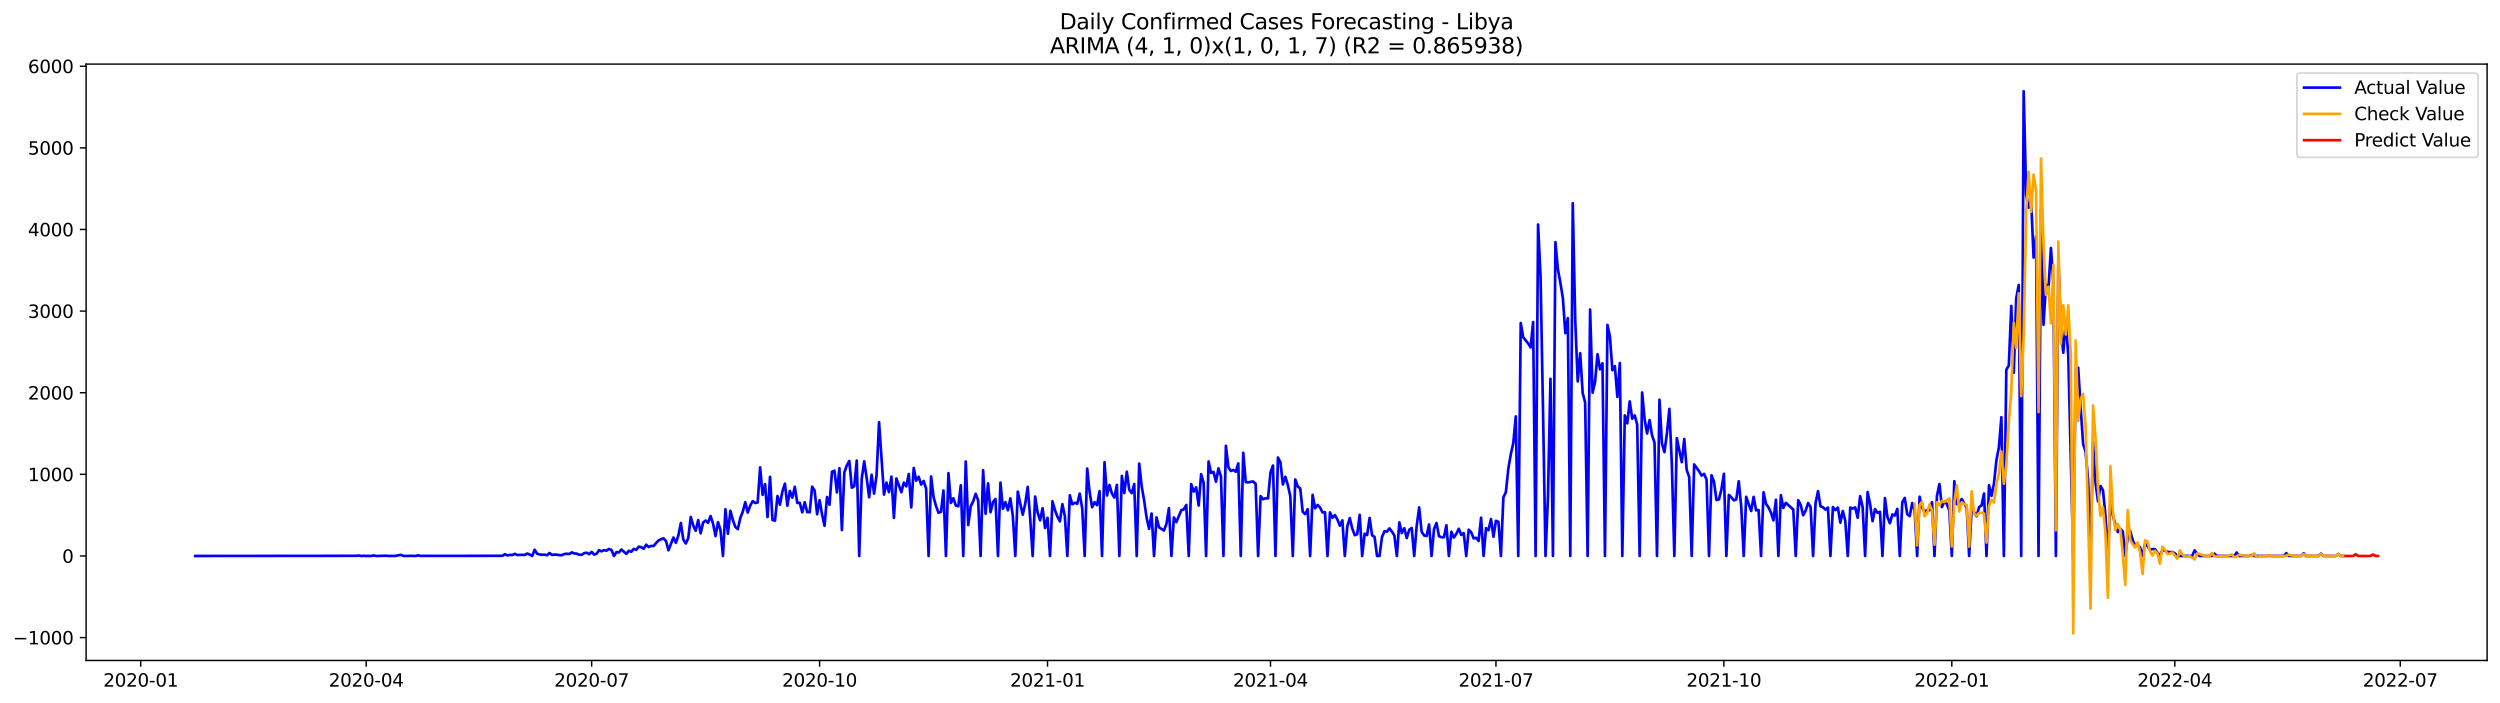 <?xml version="1.0" encoding="utf-8" standalone="no"?>
<!DOCTYPE svg PUBLIC "-//W3C//DTD SVG 1.1//EN"
  "http://www.w3.org/Graphics/SVG/1.1/DTD/svg11.dtd">
<svg xmlns:xlink="http://www.w3.org/1999/xlink" width="1394.43pt" height="392.274pt" viewBox="0 0 1394.43 392.274" xmlns="http://www.w3.org/2000/svg" version="1.1">
 <defs>
  <style type="text/css">*{stroke-linejoin: round; stroke-linecap: butt}</style>
 </defs>
 <g id="figure_1">
  <g id="patch_1">
   <path d="M 0 392.274 
L 1394.43 392.274 
L 1394.43 0 
L 0 0 
z
" style="fill: #ffffff"/>
  </g>
  <g id="axes_1">
   <g id="patch_2">
    <path d="M 48.03 368.396 
L 1387.23 368.396 
L 1387.23 35.755 
L 48.03 35.755 
z
" style="fill: #ffffff"/>
   </g>
   <g id="matplotlib.axis_1">
    <g id="xtick_1">
     <g id="line2d_1">
      <defs>
       <path id="m613146b031" d="M 0 0 
L 0 3.5 
" style="stroke: #000000; stroke-width: 0.8"/>
      </defs>
      <g>
       <use xlink:href="#m613146b031" x="78.501" y="368.396" style="stroke: #000000; stroke-width: 0.8"/>
      </g>
     </g>
     <g id="text_1">
      <!-- 2020-01 -->
      <g transform="translate(57.609 382.994)scale(0.1 -0.1)">
       <defs>
        <path id="DejaVuSans-32" d="M 1228 531 
L 3431 531 
L 3431 0 
L 469 0 
L 469 531 
Q 828 903 1448 1529 
Q 2069 2156 2228 2338 
Q 2531 2678 2651 2914 
Q 2772 3150 2772 3378 
Q 2772 3750 2511 3984 
Q 2250 4219 1831 4219 
Q 1534 4219 1204 4116 
Q 875 4013 500 3803 
L 500 4441 
Q 881 4594 1212 4672 
Q 1544 4750 1819 4750 
Q 2544 4750 2975 4387 
Q 3406 4025 3406 3419 
Q 3406 3131 3298 2873 
Q 3191 2616 2906 2266 
Q 2828 2175 2409 1742 
Q 1991 1309 1228 531 
z
" transform="scale(0.016)"/>
        <path id="DejaVuSans-30" d="M 2034 4250 
Q 1547 4250 1301 3770 
Q 1056 3291 1056 2328 
Q 1056 1369 1301 889 
Q 1547 409 2034 409 
Q 2525 409 2770 889 
Q 3016 1369 3016 2328 
Q 3016 3291 2770 3770 
Q 2525 4250 2034 4250 
z
M 2034 4750 
Q 2819 4750 3233 4129 
Q 3647 3509 3647 2328 
Q 3647 1150 3233 529 
Q 2819 -91 2034 -91 
Q 1250 -91 836 529 
Q 422 1150 422 2328 
Q 422 3509 836 4129 
Q 1250 4750 2034 4750 
z
" transform="scale(0.016)"/>
        <path id="DejaVuSans-2d" d="M 313 2009 
L 1997 2009 
L 1997 1497 
L 313 1497 
L 313 2009 
z
" transform="scale(0.016)"/>
        <path id="DejaVuSans-31" d="M 794 531 
L 1825 531 
L 1825 4091 
L 703 3866 
L 703 4441 
L 1819 4666 
L 2450 4666 
L 2450 531 
L 3481 531 
L 3481 0 
L 794 0 
L 794 531 
z
" transform="scale(0.016)"/>
       </defs>
       <use xlink:href="#DejaVuSans-32"/>
       <use xlink:href="#DejaVuSans-30" x="63.623"/>
       <use xlink:href="#DejaVuSans-32" x="127.246"/>
       <use xlink:href="#DejaVuSans-30" x="190.869"/>
       <use xlink:href="#DejaVuSans-2d" x="254.492"/>
       <use xlink:href="#DejaVuSans-30" x="290.576"/>
       <use xlink:href="#DejaVuSans-31" x="354.199"/>
      </g>
     </g>
    </g>
    <g id="xtick_2">
     <g id="line2d_2">
      <g>
       <use xlink:href="#m613146b031" x="204.254" y="368.396" style="stroke: #000000; stroke-width: 0.8"/>
      </g>
     </g>
     <g id="text_2">
      <!-- 2020-04 -->
      <g transform="translate(183.362 382.994)scale(0.1 -0.1)">
       <defs>
        <path id="DejaVuSans-34" d="M 2419 4116 
L 825 1625 
L 2419 1625 
L 2419 4116 
z
M 2253 4666 
L 3047 4666 
L 3047 1625 
L 3713 1625 
L 3713 1100 
L 3047 1100 
L 3047 0 
L 2419 0 
L 2419 1100 
L 313 1100 
L 313 1709 
L 2253 4666 
z
" transform="scale(0.016)"/>
       </defs>
       <use xlink:href="#DejaVuSans-32"/>
       <use xlink:href="#DejaVuSans-30" x="63.623"/>
       <use xlink:href="#DejaVuSans-32" x="127.246"/>
       <use xlink:href="#DejaVuSans-30" x="190.869"/>
       <use xlink:href="#DejaVuSans-2d" x="254.492"/>
       <use xlink:href="#DejaVuSans-30" x="290.576"/>
       <use xlink:href="#DejaVuSans-34" x="354.199"/>
      </g>
     </g>
    </g>
    <g id="xtick_3">
     <g id="line2d_3">
      <g>
       <use xlink:href="#m613146b031" x="330.007" y="368.396" style="stroke: #000000; stroke-width: 0.8"/>
      </g>
     </g>
     <g id="text_3">
      <!-- 2020-07 -->
      <g transform="translate(309.115 382.994)scale(0.1 -0.1)">
       <defs>
        <path id="DejaVuSans-37" d="M 525 4666 
L 3525 4666 
L 3525 4397 
L 1831 0 
L 1172 0 
L 2766 4134 
L 525 4134 
L 525 4666 
z
" transform="scale(0.016)"/>
       </defs>
       <use xlink:href="#DejaVuSans-32"/>
       <use xlink:href="#DejaVuSans-30" x="63.623"/>
       <use xlink:href="#DejaVuSans-32" x="127.246"/>
       <use xlink:href="#DejaVuSans-30" x="190.869"/>
       <use xlink:href="#DejaVuSans-2d" x="254.492"/>
       <use xlink:href="#DejaVuSans-30" x="290.576"/>
       <use xlink:href="#DejaVuSans-37" x="354.199"/>
      </g>
     </g>
    </g>
    <g id="xtick_4">
     <g id="line2d_4">
      <g>
       <use xlink:href="#m613146b031" x="457.141" y="368.396" style="stroke: #000000; stroke-width: 0.8"/>
      </g>
     </g>
     <g id="text_4">
      <!-- 2020-10 -->
      <g transform="translate(436.25 382.994)scale(0.1 -0.1)">
       <use xlink:href="#DejaVuSans-32"/>
       <use xlink:href="#DejaVuSans-30" x="63.623"/>
       <use xlink:href="#DejaVuSans-32" x="127.246"/>
       <use xlink:href="#DejaVuSans-30" x="190.869"/>
       <use xlink:href="#DejaVuSans-2d" x="254.492"/>
       <use xlink:href="#DejaVuSans-31" x="290.576"/>
       <use xlink:href="#DejaVuSans-30" x="354.199"/>
      </g>
     </g>
    </g>
    <g id="xtick_5">
     <g id="line2d_5">
      <g>
       <use xlink:href="#m613146b031" x="584.276" y="368.396" style="stroke: #000000; stroke-width: 0.8"/>
      </g>
     </g>
     <g id="text_5">
      <!-- 2021-01 -->
      <g transform="translate(563.385 382.994)scale(0.1 -0.1)">
       <use xlink:href="#DejaVuSans-32"/>
       <use xlink:href="#DejaVuSans-30" x="63.623"/>
       <use xlink:href="#DejaVuSans-32" x="127.246"/>
       <use xlink:href="#DejaVuSans-31" x="190.869"/>
       <use xlink:href="#DejaVuSans-2d" x="254.492"/>
       <use xlink:href="#DejaVuSans-30" x="290.576"/>
       <use xlink:href="#DejaVuSans-31" x="354.199"/>
      </g>
     </g>
    </g>
    <g id="xtick_6">
     <g id="line2d_6">
      <g>
       <use xlink:href="#m613146b031" x="708.647" y="368.396" style="stroke: #000000; stroke-width: 0.8"/>
      </g>
     </g>
     <g id="text_6">
      <!-- 2021-04 -->
      <g transform="translate(687.756 382.994)scale(0.1 -0.1)">
       <use xlink:href="#DejaVuSans-32"/>
       <use xlink:href="#DejaVuSans-30" x="63.623"/>
       <use xlink:href="#DejaVuSans-32" x="127.246"/>
       <use xlink:href="#DejaVuSans-31" x="190.869"/>
       <use xlink:href="#DejaVuSans-2d" x="254.492"/>
       <use xlink:href="#DejaVuSans-30" x="290.576"/>
       <use xlink:href="#DejaVuSans-34" x="354.199"/>
      </g>
     </g>
    </g>
    <g id="xtick_7">
     <g id="line2d_7">
      <g>
       <use xlink:href="#m613146b031" x="834.4" y="368.396" style="stroke: #000000; stroke-width: 0.8"/>
      </g>
     </g>
     <g id="text_7">
      <!-- 2021-07 -->
      <g transform="translate(813.509 382.994)scale(0.1 -0.1)">
       <use xlink:href="#DejaVuSans-32"/>
       <use xlink:href="#DejaVuSans-30" x="63.623"/>
       <use xlink:href="#DejaVuSans-32" x="127.246"/>
       <use xlink:href="#DejaVuSans-31" x="190.869"/>
       <use xlink:href="#DejaVuSans-2d" x="254.492"/>
       <use xlink:href="#DejaVuSans-30" x="290.576"/>
       <use xlink:href="#DejaVuSans-37" x="354.199"/>
      </g>
     </g>
    </g>
    <g id="xtick_8">
     <g id="line2d_8">
      <g>
       <use xlink:href="#m613146b031" x="961.535" y="368.396" style="stroke: #000000; stroke-width: 0.8"/>
      </g>
     </g>
     <g id="text_8">
      <!-- 2021-10 -->
      <g transform="translate(940.644 382.994)scale(0.1 -0.1)">
       <use xlink:href="#DejaVuSans-32"/>
       <use xlink:href="#DejaVuSans-30" x="63.623"/>
       <use xlink:href="#DejaVuSans-32" x="127.246"/>
       <use xlink:href="#DejaVuSans-31" x="190.869"/>
       <use xlink:href="#DejaVuSans-2d" x="254.492"/>
       <use xlink:href="#DejaVuSans-31" x="290.576"/>
       <use xlink:href="#DejaVuSans-30" x="354.199"/>
      </g>
     </g>
    </g>
    <g id="xtick_9">
     <g id="line2d_9">
      <g>
       <use xlink:href="#m613146b031" x="1088.67" y="368.396" style="stroke: #000000; stroke-width: 0.8"/>
      </g>
     </g>
     <g id="text_9">
      <!-- 2022-01 -->
      <g transform="translate(1067.779 382.994)scale(0.1 -0.1)">
       <use xlink:href="#DejaVuSans-32"/>
       <use xlink:href="#DejaVuSans-30" x="63.623"/>
       <use xlink:href="#DejaVuSans-32" x="127.246"/>
       <use xlink:href="#DejaVuSans-32" x="190.869"/>
       <use xlink:href="#DejaVuSans-2d" x="254.492"/>
       <use xlink:href="#DejaVuSans-30" x="290.576"/>
       <use xlink:href="#DejaVuSans-31" x="354.199"/>
      </g>
     </g>
    </g>
    <g id="xtick_10">
     <g id="line2d_10">
      <g>
       <use xlink:href="#m613146b031" x="1213.041" y="368.396" style="stroke: #000000; stroke-width: 0.8"/>
      </g>
     </g>
     <g id="text_10">
      <!-- 2022-04 -->
      <g transform="translate(1192.15 382.994)scale(0.1 -0.1)">
       <use xlink:href="#DejaVuSans-32"/>
       <use xlink:href="#DejaVuSans-30" x="63.623"/>
       <use xlink:href="#DejaVuSans-32" x="127.246"/>
       <use xlink:href="#DejaVuSans-32" x="190.869"/>
       <use xlink:href="#DejaVuSans-2d" x="254.492"/>
       <use xlink:href="#DejaVuSans-30" x="290.576"/>
       <use xlink:href="#DejaVuSans-34" x="354.199"/>
      </g>
     </g>
    </g>
    <g id="xtick_11">
     <g id="line2d_11">
      <g>
       <use xlink:href="#m613146b031" x="1338.794" y="368.396" style="stroke: #000000; stroke-width: 0.8"/>
      </g>
     </g>
     <g id="text_11">
      <!-- 2022-07 -->
      <g transform="translate(1317.903 382.994)scale(0.1 -0.1)">
       <use xlink:href="#DejaVuSans-32"/>
       <use xlink:href="#DejaVuSans-30" x="63.623"/>
       <use xlink:href="#DejaVuSans-32" x="127.246"/>
       <use xlink:href="#DejaVuSans-32" x="190.869"/>
       <use xlink:href="#DejaVuSans-2d" x="254.492"/>
       <use xlink:href="#DejaVuSans-30" x="290.576"/>
       <use xlink:href="#DejaVuSans-37" x="354.199"/>
      </g>
     </g>
    </g>
   </g>
   <g id="matplotlib.axis_2">
    <g id="ytick_1">
     <g id="line2d_12">
      <defs>
       <path id="m348755b6de" d="M 0 0 
L -3.5 0 
" style="stroke: #000000; stroke-width: 0.8"/>
      </defs>
      <g>
       <use xlink:href="#m348755b6de" x="48.03" y="355.632" style="stroke: #000000; stroke-width: 0.8"/>
      </g>
     </g>
     <g id="text_12">
      <!-- −1000 -->
      <g transform="translate(7.2 359.431)scale(0.1 -0.1)">
       <defs>
        <path id="DejaVuSans-2212" d="M 678 2272 
L 4684 2272 
L 4684 1741 
L 678 1741 
L 678 2272 
z
" transform="scale(0.016)"/>
       </defs>
       <use xlink:href="#DejaVuSans-2212"/>
       <use xlink:href="#DejaVuSans-31" x="83.789"/>
       <use xlink:href="#DejaVuSans-30" x="147.412"/>
       <use xlink:href="#DejaVuSans-30" x="211.035"/>
       <use xlink:href="#DejaVuSans-30" x="274.658"/>
      </g>
     </g>
    </g>
    <g id="ytick_2">
     <g id="line2d_13">
      <g>
       <use xlink:href="#m348755b6de" x="48.03" y="310.105" style="stroke: #000000; stroke-width: 0.8"/>
      </g>
     </g>
     <g id="text_13">
      <!-- 0 -->
      <g transform="translate(34.667 313.905)scale(0.1 -0.1)">
       <use xlink:href="#DejaVuSans-30"/>
      </g>
     </g>
    </g>
    <g id="ytick_3">
     <g id="line2d_14">
      <g>
       <use xlink:href="#m348755b6de" x="48.03" y="264.579" style="stroke: #000000; stroke-width: 0.8"/>
      </g>
     </g>
     <g id="text_14">
      <!-- 1000 -->
      <g transform="translate(15.58 268.378)scale(0.1 -0.1)">
       <use xlink:href="#DejaVuSans-31"/>
       <use xlink:href="#DejaVuSans-30" x="63.623"/>
       <use xlink:href="#DejaVuSans-30" x="127.246"/>
       <use xlink:href="#DejaVuSans-30" x="190.869"/>
      </g>
     </g>
    </g>
    <g id="ytick_4">
     <g id="line2d_15">
      <g>
       <use xlink:href="#m348755b6de" x="48.03" y="219.052" style="stroke: #000000; stroke-width: 0.8"/>
      </g>
     </g>
     <g id="text_15">
      <!-- 2000 -->
      <g transform="translate(15.58 222.851)scale(0.1 -0.1)">
       <use xlink:href="#DejaVuSans-32"/>
       <use xlink:href="#DejaVuSans-30" x="63.623"/>
       <use xlink:href="#DejaVuSans-30" x="127.246"/>
       <use xlink:href="#DejaVuSans-30" x="190.869"/>
      </g>
     </g>
    </g>
    <g id="ytick_5">
     <g id="line2d_16">
      <g>
       <use xlink:href="#m348755b6de" x="48.03" y="173.525" style="stroke: #000000; stroke-width: 0.8"/>
      </g>
     </g>
     <g id="text_16">
      <!-- 3000 -->
      <g transform="translate(15.58 177.324)scale(0.1 -0.1)">
       <defs>
        <path id="DejaVuSans-33" d="M 2597 2516 
Q 3050 2419 3304 2112 
Q 3559 1806 3559 1356 
Q 3559 666 3084 287 
Q 2609 -91 1734 -91 
Q 1441 -91 1130 -33 
Q 819 25 488 141 
L 488 750 
Q 750 597 1062 519 
Q 1375 441 1716 441 
Q 2309 441 2620 675 
Q 2931 909 2931 1356 
Q 2931 1769 2642 2001 
Q 2353 2234 1838 2234 
L 1294 2234 
L 1294 2753 
L 1863 2753 
Q 2328 2753 2575 2939 
Q 2822 3125 2822 3475 
Q 2822 3834 2567 4026 
Q 2313 4219 1838 4219 
Q 1578 4219 1281 4162 
Q 984 4106 628 3988 
L 628 4550 
Q 988 4650 1302 4700 
Q 1616 4750 1894 4750 
Q 2613 4750 3031 4423 
Q 3450 4097 3450 3541 
Q 3450 3153 3228 2886 
Q 3006 2619 2597 2516 
z
" transform="scale(0.016)"/>
       </defs>
       <use xlink:href="#DejaVuSans-33"/>
       <use xlink:href="#DejaVuSans-30" x="63.623"/>
       <use xlink:href="#DejaVuSans-30" x="127.246"/>
       <use xlink:href="#DejaVuSans-30" x="190.869"/>
      </g>
     </g>
    </g>
    <g id="ytick_6">
     <g id="line2d_17">
      <g>
       <use xlink:href="#m348755b6de" x="48.03" y="127.998" style="stroke: #000000; stroke-width: 0.8"/>
      </g>
     </g>
     <g id="text_17">
      <!-- 4000 -->
      <g transform="translate(15.58 131.797)scale(0.1 -0.1)">
       <use xlink:href="#DejaVuSans-34"/>
       <use xlink:href="#DejaVuSans-30" x="63.623"/>
       <use xlink:href="#DejaVuSans-30" x="127.246"/>
       <use xlink:href="#DejaVuSans-30" x="190.869"/>
      </g>
     </g>
    </g>
    <g id="ytick_7">
     <g id="line2d_18">
      <g>
       <use xlink:href="#m348755b6de" x="48.03" y="82.471" style="stroke: #000000; stroke-width: 0.8"/>
      </g>
     </g>
     <g id="text_18">
      <!-- 5000 -->
      <g transform="translate(15.58 86.27)scale(0.1 -0.1)">
       <defs>
        <path id="DejaVuSans-35" d="M 691 4666 
L 3169 4666 
L 3169 4134 
L 1269 4134 
L 1269 2991 
Q 1406 3038 1543 3061 
Q 1681 3084 1819 3084 
Q 2600 3084 3056 2656 
Q 3513 2228 3513 1497 
Q 3513 744 3044 326 
Q 2575 -91 1722 -91 
Q 1428 -91 1123 -41 
Q 819 9 494 109 
L 494 744 
Q 775 591 1075 516 
Q 1375 441 1709 441 
Q 2250 441 2565 725 
Q 2881 1009 2881 1497 
Q 2881 1984 2565 2268 
Q 2250 2553 1709 2553 
Q 1456 2553 1204 2497 
Q 953 2441 691 2322 
L 691 4666 
z
" transform="scale(0.016)"/>
       </defs>
       <use xlink:href="#DejaVuSans-35"/>
       <use xlink:href="#DejaVuSans-30" x="63.623"/>
       <use xlink:href="#DejaVuSans-30" x="127.246"/>
       <use xlink:href="#DejaVuSans-30" x="190.869"/>
      </g>
     </g>
    </g>
    <g id="ytick_8">
     <g id="line2d_19">
      <g>
       <use xlink:href="#m348755b6de" x="48.03" y="36.944" style="stroke: #000000; stroke-width: 0.8"/>
      </g>
     </g>
     <g id="text_19">
      <!-- 6000 -->
      <g transform="translate(15.58 40.744)scale(0.1 -0.1)">
       <defs>
        <path id="DejaVuSans-36" d="M 2113 2584 
Q 1688 2584 1439 2293 
Q 1191 2003 1191 1497 
Q 1191 994 1439 701 
Q 1688 409 2113 409 
Q 2538 409 2786 701 
Q 3034 994 3034 1497 
Q 3034 2003 2786 2293 
Q 2538 2584 2113 2584 
z
M 3366 4563 
L 3366 3988 
Q 3128 4100 2886 4159 
Q 2644 4219 2406 4219 
Q 1781 4219 1451 3797 
Q 1122 3375 1075 2522 
Q 1259 2794 1537 2939 
Q 1816 3084 2150 3084 
Q 2853 3084 3261 2657 
Q 3669 2231 3669 1497 
Q 3669 778 3244 343 
Q 2819 -91 2113 -91 
Q 1303 -91 875 529 
Q 447 1150 447 2328 
Q 447 3434 972 4092 
Q 1497 4750 2381 4750 
Q 2619 4750 2861 4703 
Q 3103 4656 3366 4563 
z
" transform="scale(0.016)"/>
       </defs>
       <use xlink:href="#DejaVuSans-36"/>
       <use xlink:href="#DejaVuSans-30" x="63.623"/>
       <use xlink:href="#DejaVuSans-30" x="127.246"/>
       <use xlink:href="#DejaVuSans-30" x="190.869"/>
      </g>
     </g>
    </g>
   </g>
   <g id="line2d_20">
    <path d="M 108.902 310.105 
L 198.726 310.014 
L 200.108 309.878 
L 201.49 310.105 
L 202.872 310.014 
L 204.254 310.105 
L 207.017 310.105 
L 208.399 309.787 
L 209.781 310.105 
L 215.309 309.969 
L 216.691 310.105 
L 220.836 310.06 
L 222.218 309.696 
L 223.6 309.514 
L 224.982 310.06 
L 227.746 310.105 
L 229.128 310.014 
L 231.892 310.105 
L 233.273 309.741 
L 234.655 310.06 
L 280.258 310.014 
L 281.64 309.104 
L 283.022 309.832 
L 284.404 309.514 
L 285.786 309.559 
L 287.168 308.922 
L 288.55 309.559 
L 291.313 309.468 
L 292.695 309.514 
L 294.077 308.74 
L 295.459 309.331 
L 296.841 310.105 
L 298.223 306.645 
L 299.605 308.876 
L 300.987 309.24 
L 302.369 309.422 
L 303.75 309.377 
L 305.132 309.696 
L 306.514 308.466 
L 307.896 309.514 
L 309.278 309.331 
L 310.66 309.377 
L 312.042 309.65 
L 313.424 309.65 
L 314.806 309.013 
L 316.188 308.876 
L 317.569 309.013 
L 318.951 308.102 
L 320.333 308.694 
L 321.715 308.831 
L 323.097 309.422 
L 324.479 309.468 
L 325.861 308.512 
L 327.243 308.284 
L 328.625 309.104 
L 330.007 307.829 
L 331.388 309.331 
L 332.77 308.876 
L 334.152 306.873 
L 335.534 307.51 
L 336.916 306.873 
L 338.298 307.146 
L 339.68 306.19 
L 341.062 306.736 
L 342.444 310.105 
L 343.826 307.966 
L 345.207 308.102 
L 346.589 306.509 
L 349.353 308.922 
L 350.735 307.237 
L 352.117 307.738 
L 353.499 306.145 
L 354.881 306.691 
L 356.263 304.915 
L 357.645 305.188 
L 359.026 306.099 
L 360.408 303.823 
L 361.79 305.097 
L 363.172 304.506 
L 364.554 304.551 
L 365.936 302.912 
L 367.318 301.455 
L 368.7 300.772 
L 370.082 300.272 
L 371.464 301.774 
L 372.845 306.919 
L 375.609 299.816 
L 376.991 302.776 
L 378.373 298.678 
L 379.755 291.713 
L 381.137 301 
L 382.519 303.14 
L 383.901 300.135 
L 385.283 288.344 
L 386.664 293.124 
L 388.046 296.038 
L 389.428 290.119 
L 390.81 297.494 
L 392.192 291.394 
L 393.574 290.347 
L 394.956 291.576 
L 396.338 287.843 
L 397.72 292.122 
L 399.102 298.997 
L 400.483 291.257 
L 401.865 295.719 
L 403.247 310.105 
L 404.629 284.064 
L 406.011 297.722 
L 407.393 284.929 
L 408.775 290.074 
L 410.157 293.943 
L 411.539 295.127 
L 412.921 288.935 
L 414.302 285.384 
L 415.684 280.149 
L 417.066 285.885 
L 418.448 282.015 
L 419.83 279.511 
L 421.212 280.558 
L 422.594 280.285 
L 423.976 260.709 
L 425.358 276.006 
L 426.74 270.087 
L 428.121 288.389 
L 429.503 265.99 
L 430.885 290.074 
L 432.267 290.392 
L 433.649 276.689 
L 435.031 281.469 
L 436.413 274.048 
L 437.795 269.769 
L 439.177 282.061 
L 440.559 273.866 
L 441.94 277.554 
L 443.322 271.544 
L 444.704 280.513 
L 446.086 280.467 
L 447.468 285.749 
L 448.85 280.149 
L 450.232 285.612 
L 451.614 285.703 
L 452.996 271.453 
L 454.378 273.638 
L 455.759 286.841 
L 457.141 279.011 
L 458.523 286.932 
L 459.905 293.26 
L 461.287 277.235 
L 462.669 281.515 
L 464.051 263.167 
L 465.433 262.53 
L 466.815 274.64 
L 468.197 261.118 
L 469.579 295.628 
L 470.96 263.395 
L 472.342 259.616 
L 473.724 257.112 
L 475.106 272.045 
L 476.488 271.18 
L 477.87 256.885 
L 479.252 310.105 
L 480.634 267.083 
L 482.016 257.34 
L 483.398 266.536 
L 484.779 277.372 
L 486.161 264.806 
L 487.543 275.323 
L 488.925 265.034 
L 490.307 235.487 
L 493.071 275.869 
L 494.453 269.177 
L 495.835 274.503 
L 497.217 265.853 
L 498.598 288.844 
L 499.98 266.855 
L 502.744 274.549 
L 504.126 269.177 
L 505.508 271.271 
L 506.89 264.396 
L 508.272 283.017 
L 509.654 261.027 
L 511.036 268.084 
L 512.417 265.944 
L 513.799 270.269 
L 515.181 268.266 
L 516.563 272.591 
L 517.945 310.105 
L 519.327 265.762 
L 520.709 277.235 
L 522.091 282.243 
L 523.473 286.022 
L 524.855 285.475 
L 526.236 273.593 
L 527.618 310.105 
L 529 263.896 
L 530.382 280.513 
L 531.764 277.918 
L 533.146 282.015 
L 534.528 282.334 
L 535.91 270.679 
L 537.292 310.105 
L 538.674 257.431 
L 540.055 292.851 
L 541.437 282.425 
L 542.819 279.602 
L 544.201 275.414 
L 545.583 279.147 
L 546.965 310.105 
L 548.347 262.257 
L 549.729 286.568 
L 551.111 269.632 
L 552.493 285.703 
L 553.874 280.012 
L 555.256 278.373 
L 556.638 310.105 
L 558.02 269.177 
L 559.402 283.791 
L 560.784 280.058 
L 562.166 284.61 
L 563.548 277.963 
L 564.93 287.843 
L 566.312 310.105 
L 567.693 274.23 
L 569.075 280.968 
L 570.457 287.069 
L 571.839 280.968 
L 573.221 271.59 
L 574.603 289.118 
L 575.985 310.105 
L 577.367 276.962 
L 578.749 285.885 
L 580.131 290.21 
L 581.512 283.472 
L 582.894 294.535 
L 584.276 288.844 
L 585.658 310.105 
L 587.04 279.602 
L 588.422 284.565 
L 589.804 288.207 
L 591.186 290.802 
L 592.568 281.196 
L 593.95 287.934 
L 595.331 310.105 
L 596.713 276.279 
L 598.095 281.287 
L 599.477 280.422 
L 600.859 280.968 
L 602.241 275.323 
L 603.623 283.563 
L 605.005 310.105 
L 606.387 261.346 
L 607.769 274.549 
L 609.15 282.971 
L 610.532 280.103 
L 611.914 281.788 
L 613.296 273.957 
L 614.678 310.105 
L 616.06 257.841 
L 617.442 276.37 
L 618.824 270.497 
L 620.206 275.277 
L 621.588 277.554 
L 622.969 270.452 
L 624.351 310.105 
L 625.733 265.444 
L 627.115 275.004 
L 628.497 263.122 
L 629.879 273.274 
L 631.261 275.05 
L 632.643 269.996 
L 634.025 310.105 
L 635.407 258.569 
L 636.788 271.134 
L 638.17 279.193 
L 639.552 288.844 
L 640.934 294.945 
L 642.316 286.431 
L 643.698 310.105 
L 645.08 288.571 
L 646.462 294.125 
L 649.226 295.901 
L 650.608 292.259 
L 651.989 283.472 
L 653.371 310.105 
L 654.753 288.617 
L 656.135 291.212 
L 658.899 284.565 
L 660.281 284.11 
L 661.663 281.651 
L 663.045 310.105 
L 664.427 270.042 
L 665.808 274.185 
L 667.19 271.863 
L 668.572 281.97 
L 669.954 264.487 
L 671.336 269.359 
L 672.718 310.105 
L 674.1 257.385 
L 675.482 263.759 
L 676.864 263.213 
L 678.246 268.676 
L 679.627 261.255 
L 681.009 265.853 
L 682.391 310.105 
L 683.773 248.644 
L 685.155 260.618 
L 686.537 262.712 
L 687.919 262.12 
L 689.301 263.122 
L 690.683 258.478 
L 692.065 310.105 
L 693.446 252.559 
L 694.828 268.904 
L 696.21 269.086 
L 697.592 268.721 
L 698.974 268.585 
L 700.356 269.86 
L 701.738 310.105 
L 703.12 276.734 
L 704.502 278.419 
L 705.884 277.963 
L 707.265 277.963 
L 708.647 263.531 
L 710.029 259.662 
L 711.411 310.105 
L 712.793 255.2 
L 714.175 257.841 
L 715.557 270.224 
L 716.939 265.99 
L 718.321 270.543 
L 719.703 276.78 
L 721.084 310.105 
L 722.466 267.447 
L 723.848 271.362 
L 725.23 272.409 
L 726.612 285.475 
L 727.994 286.75 
L 729.376 284.019 
L 730.758 310.105 
L 732.14 276.006 
L 733.522 283.518 
L 734.903 281.651 
L 736.285 283.062 
L 737.667 285.84 
L 739.049 285.703 
L 740.431 310.105 
L 741.813 285.794 
L 743.195 288.844 
L 744.577 287.296 
L 745.959 289.755 
L 747.341 293.215 
L 748.722 290.256 
L 750.104 310.105 
L 751.486 293.579 
L 752.868 288.981 
L 754.25 294.763 
L 755.632 298.496 
L 757.014 297.995 
L 758.396 287.16 
L 759.778 310.105 
L 761.16 297.677 
L 762.541 298.451 
L 763.923 288.89 
L 765.305 298.587 
L 766.687 299.452 
L 768.069 310.105 
L 769.451 310.105 
L 770.833 299.589 
L 772.215 296.265 
L 773.597 296.538 
L 774.979 294.717 
L 776.36 296.493 
L 777.742 298.724 
L 779.124 310.105 
L 780.506 291.348 
L 781.888 297.312 
L 783.27 294.626 
L 784.652 300.135 
L 786.034 295.491 
L 787.416 294.49 
L 788.798 310.105 
L 790.179 293.443 
L 791.561 283.017 
L 792.943 296.629 
L 794.325 298.678 
L 795.707 298.997 
L 797.089 292.532 
L 798.471 310.105 
L 799.853 295.173 
L 801.235 291.713 
L 802.617 299.042 
L 803.998 299.68 
L 805.38 299.68 
L 806.762 292.987 
L 808.144 310.105 
L 809.526 296.584 
L 810.908 299.862 
L 812.29 297.768 
L 813.672 294.945 
L 815.054 298.359 
L 816.436 297.358 
L 817.817 310.105 
L 819.199 295.446 
L 820.581 296.903 
L 821.963 300.317 
L 823.345 299.953 
L 824.727 301.728 
L 826.109 288.753 
L 827.491 310.105 
L 828.873 294.581 
L 830.255 295.719 
L 831.636 289.527 
L 833.018 299.361 
L 834.4 290.483 
L 835.782 291.075 
L 837.164 310.105 
L 838.546 277.372 
L 839.928 274.503 
L 841.31 261.392 
L 842.692 253.288 
L 844.074 247.096 
L 845.456 232.254 
L 846.837 310.105 
L 848.219 180.172 
L 849.601 188.139 
L 852.365 191.553 
L 853.747 193.784 
L 855.129 179.625 
L 856.511 310.105 
L 857.893 125.221 
L 859.275 154.176 
L 860.656 229.022 
L 862.038 310.105 
L 863.42 276.78 
L 864.802 211.267 
L 866.184 310.105 
L 867.566 135.055 
L 868.948 150.215 
L 870.33 157.681 
L 871.712 166.195 
L 873.094 185.817 
L 874.475 177.44 
L 875.857 310.105 
L 877.239 113.338 
L 878.621 178.442 
L 880.003 212.723 
L 881.385 197.017 
L 882.767 219.188 
L 884.149 224.56 
L 885.531 310.105 
L 886.913 172.66 
L 888.294 219.006 
L 889.676 212.951 
L 891.058 197.563 
L 892.44 206.031 
L 893.822 202.662 
L 895.204 310.105 
L 896.586 181.219 
L 897.968 187.729 
L 899.35 206.486 
L 900.732 204.255 
L 902.113 221.374 
L 903.495 202.48 
L 904.877 310.105 
L 906.259 231.708 
L 907.641 236.124 
L 909.023 223.878 
L 910.405 233.529 
L 911.787 231.708 
L 913.169 236.671 
L 914.551 310.105 
L 915.932 218.915 
L 917.314 233.711 
L 918.696 241.77 
L 920.078 234.303 
L 921.46 242.771 
L 922.842 246.914 
L 924.224 310.105 
L 925.606 222.967 
L 926.988 247.324 
L 928.37 252.195 
L 929.751 241.861 
L 931.133 228.066 
L 932.515 259.252 
L 933.897 310.105 
L 935.279 244.41 
L 938.043 257.795 
L 939.425 244.865 
L 940.807 262.166 
L 942.189 266.035 
L 943.57 310.105 
L 944.952 259.07 
L 947.716 262.849 
L 949.098 265.261 
L 950.48 264.305 
L 951.862 267.492 
L 953.244 310.105 
L 954.626 265.079 
L 956.008 268.676 
L 957.389 278.874 
L 958.771 278.555 
L 960.153 273.001 
L 961.535 264.26 
L 962.917 310.105 
L 964.299 276.051 
L 965.681 277.372 
L 967.063 279.056 
L 968.445 278.601 
L 969.827 268.448 
L 971.208 282.607 
L 972.59 310.105 
L 973.972 277.098 
L 976.736 285.02 
L 978.118 277.144 
L 979.5 284.656 
L 980.882 284.474 
L 982.264 310.105 
L 983.646 274.594 
L 985.027 281.059 
L 986.409 282.971 
L 987.791 285.885 
L 989.173 290.256 
L 990.555 278.737 
L 991.937 310.105 
L 993.319 276.188 
L 994.701 283.29 
L 996.083 280.467 
L 1000.228 284.201 
L 1001.61 310.105 
L 1002.992 279.011 
L 1004.374 281.606 
L 1005.756 287.387 
L 1007.138 284.792 
L 1008.52 280.604 
L 1009.902 282.835 
L 1011.284 310.105 
L 1012.665 280.604 
L 1014.047 273.912 
L 1015.429 282.38 
L 1016.811 282.926 
L 1018.193 284.246 
L 1019.575 283.108 
L 1020.957 310.105 
L 1022.339 282.835 
L 1023.721 284.519 
L 1025.103 283.108 
L 1026.485 291.53 
L 1027.866 285.02 
L 1029.248 290.574 
L 1030.63 310.105 
L 1032.012 283.108 
L 1033.394 283.654 
L 1034.776 283.017 
L 1036.158 288.799 
L 1037.54 276.78 
L 1038.922 282.789 
L 1040.304 310.105 
L 1041.685 274.412 
L 1043.067 281.059 
L 1044.449 290.665 
L 1045.831 283.973 
L 1047.213 286.022 
L 1048.595 285.475 
L 1049.977 310.105 
L 1051.359 277.827 
L 1052.741 288.298 
L 1054.123 291.849 
L 1055.504 286.932 
L 1056.886 287.57 
L 1058.268 283.836 
L 1059.65 310.105 
L 1061.032 280.285 
L 1062.414 277.736 
L 1063.796 286.796 
L 1065.178 287.888 
L 1066.56 280.604 
L 1067.942 284.656 
L 1069.323 310.105 
L 1070.705 277.053 
L 1072.087 283.153 
L 1073.469 285.384 
L 1074.851 284.565 
L 1076.233 284.61 
L 1077.615 280.149 
L 1078.997 310.105 
L 1080.379 276.643 
L 1081.761 269.996 
L 1083.142 282.835 
L 1084.524 279.83 
L 1085.906 280.968 
L 1087.288 285.02 
L 1088.67 310.105 
L 1090.052 268.403 
L 1091.434 281.241 
L 1092.816 280.467 
L 1094.198 278.328 
L 1096.961 283.153 
L 1098.343 310.105 
L 1099.725 283.745 
L 1101.107 285.703 
L 1102.489 287.934 
L 1103.871 282.835 
L 1105.253 281.97 
L 1106.635 275.277 
L 1108.017 310.105 
L 1109.399 270.634 
L 1110.78 276.598 
L 1112.162 269.814 
L 1113.544 256.702 
L 1114.926 249.509 
L 1116.308 232.71 
L 1117.69 310.105 
L 1119.072 206.259 
L 1120.454 203.891 
L 1121.836 170.657 
L 1123.218 207.898 
L 1124.599 166.377 
L 1125.981 158.956 
L 1127.363 310.105 
L 1128.745 50.876 
L 1130.127 108.467 
L 1131.509 115.888 
L 1132.891 111.108 
L 1134.273 143.659 
L 1135.655 131.777 
L 1137.037 310.105 
L 1138.418 116.98 
L 1139.8 181.173 
L 1141.182 158.683 
L 1142.564 161.142 
L 1143.946 138.333 
L 1145.328 157.818 
L 1146.71 310.105 
L 1148.092 144.023 
L 1149.474 182.63 
L 1150.856 196.744 
L 1152.237 178.806 
L 1153.619 198.246 
L 1156.383 310.105 
L 1157.765 205.758 
L 1159.147 205.075 
L 1160.529 227.474 
L 1161.911 247.597 
L 1163.293 252.013 
L 1164.675 267.401 
L 1166.056 310.105 
L 1167.438 246.641 
L 1168.82 269.222 
L 1170.202 279.648 
L 1171.584 271.089 
L 1172.966 273.411 
L 1174.348 287.296 
L 1175.73 310.105 
L 1177.112 279.193 
L 1178.494 287.57 
L 1179.875 292.532 
L 1181.257 296.766 
L 1182.639 294.945 
L 1184.021 296.356 
L 1185.403 310.105 
L 1186.785 299.498 
L 1188.167 296.265 
L 1189.549 301.319 
L 1190.931 304.232 
L 1192.313 304.005 
L 1193.694 305.371 
L 1195.076 310.105 
L 1196.458 303.231 
L 1197.84 304.642 
L 1199.222 306.645 
L 1200.604 306.236 
L 1201.986 306.327 
L 1204.75 310.105 
L 1206.132 306.691 
L 1208.895 307.784 
L 1210.277 307.966 
L 1211.659 307.92 
L 1213.041 308.603 
L 1214.423 310.105 
L 1222.714 310.105 
L 1224.096 306.964 
L 1225.478 308.876 
L 1226.86 310.105 
L 1233.77 310.105 
L 1235.152 308.831 
L 1236.533 310.105 
L 1246.207 310.105 
L 1247.589 308.193 
L 1248.971 310.105 
L 1254.498 310.105 
L 1255.88 309.559 
L 1257.262 310.105 
L 1264.171 310.105 
L 1265.553 309.969 
L 1266.935 310.105 
L 1273.845 310.105 
L 1275.227 308.512 
L 1276.609 310.105 
L 1283.518 310.105 
L 1284.9 308.603 
L 1286.282 310.105 
L 1293.191 310.105 
L 1294.573 308.785 
L 1295.955 310.105 
L 1302.865 310.105 
L 1304.247 309.013 
L 1305.628 310.105 
L 1307.01 310.105 
L 1307.01 310.105 
" clip-path="url(#p0ac2a7bfac)" style="fill: none; stroke: #0000ff; stroke-width: 1.5; stroke-linecap: square"/>
   </g>
   <g id="line2d_21">
    <path d="M 1067.942 281.01 
L 1069.323 304.166 
L 1070.705 281.634 
L 1072.087 279.82 
L 1073.469 288.01 
L 1074.851 286.325 
L 1076.233 281.387 
L 1077.615 284.576 
L 1078.997 303.808 
L 1080.379 280.173 
L 1081.761 281.819 
L 1083.142 279.473 
L 1084.524 280.035 
L 1087.288 277.996 
L 1088.67 304.824 
L 1090.052 280.331 
L 1091.434 270.748 
L 1092.816 285.283 
L 1094.198 280.174 
L 1095.58 281.044 
L 1096.961 281.679 
L 1098.343 304.829 
L 1099.725 274.031 
L 1101.107 286.57 
L 1102.489 287.613 
L 1103.871 286.103 
L 1105.253 285.974 
L 1106.635 286.45 
L 1108.017 302.63 
L 1109.399 282.449 
L 1110.78 278.753 
L 1112.162 280.295 
L 1113.544 269.881 
L 1114.926 264.206 
L 1116.308 251.885 
L 1117.69 269.844 
L 1119.072 259.267 
L 1120.454 235.404 
L 1121.836 218.415 
L 1123.218 180.113 
L 1124.599 193.983 
L 1125.981 163.647 
L 1127.363 220.966 
L 1128.745 187.368 
L 1130.127 118.851 
L 1131.509 95.715 
L 1132.891 118.193 
L 1134.273 97.375 
L 1135.655 106.183 
L 1137.037 229.826 
L 1138.418 88.452 
L 1139.8 136.529 
L 1141.182 164.452 
L 1142.564 159.942 
L 1143.946 180.35 
L 1145.328 147.7 
L 1146.71 295.788 
L 1148.092 134.714 
L 1149.474 191.701 
L 1150.856 170.299 
L 1152.237 186.564 
L 1153.619 170.323 
L 1155.001 197.211 
L 1156.383 353.276 
L 1157.765 189.935 
L 1159.147 234.817 
L 1160.529 222.384 
L 1161.911 219.706 
L 1163.293 238.63 
L 1166.056 339.494 
L 1167.438 226.147 
L 1168.82 244.279 
L 1170.202 272.313 
L 1171.584 287.686 
L 1172.966 283.045 
L 1174.348 297.367 
L 1175.73 333.376 
L 1177.112 259.997 
L 1178.494 285.565 
L 1179.875 295.617 
L 1181.257 292.294 
L 1182.639 295.228 
L 1184.021 309.113 
L 1185.403 326.266 
L 1186.785 284.585 
L 1188.167 301.22 
L 1189.549 303.535 
L 1190.931 305.388 
L 1192.313 302.592 
L 1193.694 308.102 
L 1195.076 320.142 
L 1196.458 301.305 
L 1197.84 302.05 
L 1199.222 307.445 
L 1200.604 309.82 
L 1201.986 307.238 
L 1203.368 308.57 
L 1204.75 314.397 
L 1206.132 304.876 
L 1207.513 306.626 
L 1208.895 308.933 
L 1210.277 308.848 
L 1211.659 308.131 
L 1213.041 309.723 
L 1214.423 311.64 
L 1215.805 307.059 
L 1217.187 309.099 
L 1218.569 310.387 
L 1219.951 310.545 
L 1221.333 310.129 
L 1224.096 312.051 
L 1225.478 308.686 
L 1226.86 308.93 
L 1229.624 310.047 
L 1231.006 309.849 
L 1232.388 310.198 
L 1233.77 308.428 
L 1235.152 310.385 
L 1237.915 310.389 
L 1239.297 310.096 
L 1240.679 310.261 
L 1242.061 310.108 
L 1244.825 309.32 
L 1246.207 310.724 
L 1247.589 310.42 
L 1248.971 309.315 
L 1250.352 309.707 
L 1253.116 310.009 
L 1254.498 309.797 
L 1255.88 310.232 
L 1257.262 308.629 
L 1258.644 310.658 
L 1260.026 310.318 
L 1261.408 310.326 
L 1262.79 310.066 
L 1264.171 310.171 
L 1265.553 309.77 
L 1266.935 309.975 
L 1268.317 310.296 
L 1272.463 310.123 
L 1273.845 310.119 
L 1275.227 309.947 
L 1276.609 309.328 
L 1277.99 309.801 
L 1279.372 309.879 
L 1280.754 310.095 
L 1282.136 309.995 
L 1283.518 310.108 
L 1284.9 309.021 
L 1286.282 309.883 
L 1289.046 310.038 
L 1291.809 310.073 
L 1293.191 310.106 
L 1294.573 308.892 
L 1295.955 310.049 
L 1302.865 310.106 
L 1304.247 308.986 
L 1305.628 310.119 
L 1307.01 310.112 
L 1307.01 310.112 
" clip-path="url(#p0ac2a7bfac)" style="fill: none; stroke: #ffa500; stroke-width: 1.5; stroke-linecap: square"/>
   </g>
   <g id="line2d_22">
    <path d="M 1308.392 310.11 
L 1309.774 310.108 
L 1311.156 310.11 
L 1312.538 310.109 
L 1313.92 309.159 
L 1315.302 310.109 
L 1316.684 310.109 
L 1318.066 310.112 
L 1319.447 310.111 
L 1320.829 310.112 
L 1322.211 310.112 
L 1323.593 309.29 
L 1324.975 310.112 
L 1326.357 310.112 
" clip-path="url(#p0ac2a7bfac)" style="fill: none; stroke: #ff0000; stroke-width: 1.5; stroke-linecap: square"/>
   </g>
   <g id="patch_3">
    <path d="M 48.03 368.396 
L 48.03 35.755 
" style="fill: none; stroke: #000000; stroke-width: 0.8; stroke-linejoin: miter; stroke-linecap: square"/>
   </g>
   <g id="patch_4">
    <path d="M 1387.23 368.396 
L 1387.23 35.755 
" style="fill: none; stroke: #000000; stroke-width: 0.8; stroke-linejoin: miter; stroke-linecap: square"/>
   </g>
   <g id="patch_5">
    <path d="M 48.03 368.396 
L 1387.23 368.396 
" style="fill: none; stroke: #000000; stroke-width: 0.8; stroke-linejoin: miter; stroke-linecap: square"/>
   </g>
   <g id="patch_6">
    <path d="M 48.03 35.755 
L 1387.23 35.755 
" style="fill: none; stroke: #000000; stroke-width: 0.8; stroke-linejoin: miter; stroke-linecap: square"/>
   </g>
   <g id="text_20">
    <!-- Daily Confirmed Cases Forecasting - Libya -->
    <g transform="translate(591.082 16.318)scale(0.12 -0.12)">
     <defs>
      <path id="DejaVuSans-44" d="M 1259 4147 
L 1259 519 
L 2022 519 
Q 2988 519 3436 956 
Q 3884 1394 3884 2338 
Q 3884 3275 3436 3711 
Q 2988 4147 2022 4147 
L 1259 4147 
z
M 628 4666 
L 1925 4666 
Q 3281 4666 3915 4102 
Q 4550 3538 4550 2338 
Q 4550 1131 3912 565 
Q 3275 0 1925 0 
L 628 0 
L 628 4666 
z
" transform="scale(0.016)"/>
      <path id="DejaVuSans-61" d="M 2194 1759 
Q 1497 1759 1228 1600 
Q 959 1441 959 1056 
Q 959 750 1161 570 
Q 1363 391 1709 391 
Q 2188 391 2477 730 
Q 2766 1069 2766 1631 
L 2766 1759 
L 2194 1759 
z
M 3341 1997 
L 3341 0 
L 2766 0 
L 2766 531 
Q 2569 213 2275 61 
Q 1981 -91 1556 -91 
Q 1019 -91 701 211 
Q 384 513 384 1019 
Q 384 1609 779 1909 
Q 1175 2209 1959 2209 
L 2766 2209 
L 2766 2266 
Q 2766 2663 2505 2880 
Q 2244 3097 1772 3097 
Q 1472 3097 1187 3025 
Q 903 2953 641 2809 
L 641 3341 
Q 956 3463 1253 3523 
Q 1550 3584 1831 3584 
Q 2591 3584 2966 3190 
Q 3341 2797 3341 1997 
z
" transform="scale(0.016)"/>
      <path id="DejaVuSans-69" d="M 603 3500 
L 1178 3500 
L 1178 0 
L 603 0 
L 603 3500 
z
M 603 4863 
L 1178 4863 
L 1178 4134 
L 603 4134 
L 603 4863 
z
" transform="scale(0.016)"/>
      <path id="DejaVuSans-6c" d="M 603 4863 
L 1178 4863 
L 1178 0 
L 603 0 
L 603 4863 
z
" transform="scale(0.016)"/>
      <path id="DejaVuSans-79" d="M 2059 -325 
Q 1816 -950 1584 -1140 
Q 1353 -1331 966 -1331 
L 506 -1331 
L 506 -850 
L 844 -850 
Q 1081 -850 1212 -737 
Q 1344 -625 1503 -206 
L 1606 56 
L 191 3500 
L 800 3500 
L 1894 763 
L 2988 3500 
L 3597 3500 
L 2059 -325 
z
" transform="scale(0.016)"/>
      <path id="DejaVuSans-20" transform="scale(0.016)"/>
      <path id="DejaVuSans-43" d="M 4122 4306 
L 4122 3641 
Q 3803 3938 3442 4084 
Q 3081 4231 2675 4231 
Q 1875 4231 1450 3742 
Q 1025 3253 1025 2328 
Q 1025 1406 1450 917 
Q 1875 428 2675 428 
Q 3081 428 3442 575 
Q 3803 722 4122 1019 
L 4122 359 
Q 3791 134 3420 21 
Q 3050 -91 2638 -91 
Q 1578 -91 968 557 
Q 359 1206 359 2328 
Q 359 3453 968 4101 
Q 1578 4750 2638 4750 
Q 3056 4750 3426 4639 
Q 3797 4528 4122 4306 
z
" transform="scale(0.016)"/>
      <path id="DejaVuSans-6f" d="M 1959 3097 
Q 1497 3097 1228 2736 
Q 959 2375 959 1747 
Q 959 1119 1226 758 
Q 1494 397 1959 397 
Q 2419 397 2687 759 
Q 2956 1122 2956 1747 
Q 2956 2369 2687 2733 
Q 2419 3097 1959 3097 
z
M 1959 3584 
Q 2709 3584 3137 3096 
Q 3566 2609 3566 1747 
Q 3566 888 3137 398 
Q 2709 -91 1959 -91 
Q 1206 -91 779 398 
Q 353 888 353 1747 
Q 353 2609 779 3096 
Q 1206 3584 1959 3584 
z
" transform="scale(0.016)"/>
      <path id="DejaVuSans-6e" d="M 3513 2113 
L 3513 0 
L 2938 0 
L 2938 2094 
Q 2938 2591 2744 2837 
Q 2550 3084 2163 3084 
Q 1697 3084 1428 2787 
Q 1159 2491 1159 1978 
L 1159 0 
L 581 0 
L 581 3500 
L 1159 3500 
L 1159 2956 
Q 1366 3272 1645 3428 
Q 1925 3584 2291 3584 
Q 2894 3584 3203 3211 
Q 3513 2838 3513 2113 
z
" transform="scale(0.016)"/>
      <path id="DejaVuSans-66" d="M 2375 4863 
L 2375 4384 
L 1825 4384 
Q 1516 4384 1395 4259 
Q 1275 4134 1275 3809 
L 1275 3500 
L 2222 3500 
L 2222 3053 
L 1275 3053 
L 1275 0 
L 697 0 
L 697 3053 
L 147 3053 
L 147 3500 
L 697 3500 
L 697 3744 
Q 697 4328 969 4595 
Q 1241 4863 1831 4863 
L 2375 4863 
z
" transform="scale(0.016)"/>
      <path id="DejaVuSans-72" d="M 2631 2963 
Q 2534 3019 2420 3045 
Q 2306 3072 2169 3072 
Q 1681 3072 1420 2755 
Q 1159 2438 1159 1844 
L 1159 0 
L 581 0 
L 581 3500 
L 1159 3500 
L 1159 2956 
Q 1341 3275 1631 3429 
Q 1922 3584 2338 3584 
Q 2397 3584 2469 3576 
Q 2541 3569 2628 3553 
L 2631 2963 
z
" transform="scale(0.016)"/>
      <path id="DejaVuSans-6d" d="M 3328 2828 
Q 3544 3216 3844 3400 
Q 4144 3584 4550 3584 
Q 5097 3584 5394 3201 
Q 5691 2819 5691 2113 
L 5691 0 
L 5113 0 
L 5113 2094 
Q 5113 2597 4934 2840 
Q 4756 3084 4391 3084 
Q 3944 3084 3684 2787 
Q 3425 2491 3425 1978 
L 3425 0 
L 2847 0 
L 2847 2094 
Q 2847 2600 2669 2842 
Q 2491 3084 2119 3084 
Q 1678 3084 1418 2786 
Q 1159 2488 1159 1978 
L 1159 0 
L 581 0 
L 581 3500 
L 1159 3500 
L 1159 2956 
Q 1356 3278 1631 3431 
Q 1906 3584 2284 3584 
Q 2666 3584 2933 3390 
Q 3200 3197 3328 2828 
z
" transform="scale(0.016)"/>
      <path id="DejaVuSans-65" d="M 3597 1894 
L 3597 1613 
L 953 1613 
Q 991 1019 1311 708 
Q 1631 397 2203 397 
Q 2534 397 2845 478 
Q 3156 559 3463 722 
L 3463 178 
Q 3153 47 2828 -22 
Q 2503 -91 2169 -91 
Q 1331 -91 842 396 
Q 353 884 353 1716 
Q 353 2575 817 3079 
Q 1281 3584 2069 3584 
Q 2775 3584 3186 3129 
Q 3597 2675 3597 1894 
z
M 3022 2063 
Q 3016 2534 2758 2815 
Q 2500 3097 2075 3097 
Q 1594 3097 1305 2825 
Q 1016 2553 972 2059 
L 3022 2063 
z
" transform="scale(0.016)"/>
      <path id="DejaVuSans-64" d="M 2906 2969 
L 2906 4863 
L 3481 4863 
L 3481 0 
L 2906 0 
L 2906 525 
Q 2725 213 2448 61 
Q 2172 -91 1784 -91 
Q 1150 -91 751 415 
Q 353 922 353 1747 
Q 353 2572 751 3078 
Q 1150 3584 1784 3584 
Q 2172 3584 2448 3432 
Q 2725 3281 2906 2969 
z
M 947 1747 
Q 947 1113 1208 752 
Q 1469 391 1925 391 
Q 2381 391 2643 752 
Q 2906 1113 2906 1747 
Q 2906 2381 2643 2742 
Q 2381 3103 1925 3103 
Q 1469 3103 1208 2742 
Q 947 2381 947 1747 
z
" transform="scale(0.016)"/>
      <path id="DejaVuSans-73" d="M 2834 3397 
L 2834 2853 
Q 2591 2978 2328 3040 
Q 2066 3103 1784 3103 
Q 1356 3103 1142 2972 
Q 928 2841 928 2578 
Q 928 2378 1081 2264 
Q 1234 2150 1697 2047 
L 1894 2003 
Q 2506 1872 2764 1633 
Q 3022 1394 3022 966 
Q 3022 478 2636 193 
Q 2250 -91 1575 -91 
Q 1294 -91 989 -36 
Q 684 19 347 128 
L 347 722 
Q 666 556 975 473 
Q 1284 391 1588 391 
Q 1994 391 2212 530 
Q 2431 669 2431 922 
Q 2431 1156 2273 1281 
Q 2116 1406 1581 1522 
L 1381 1569 
Q 847 1681 609 1914 
Q 372 2147 372 2553 
Q 372 3047 722 3315 
Q 1072 3584 1716 3584 
Q 2034 3584 2315 3537 
Q 2597 3491 2834 3397 
z
" transform="scale(0.016)"/>
      <path id="DejaVuSans-46" d="M 628 4666 
L 3309 4666 
L 3309 4134 
L 1259 4134 
L 1259 2759 
L 3109 2759 
L 3109 2228 
L 1259 2228 
L 1259 0 
L 628 0 
L 628 4666 
z
" transform="scale(0.016)"/>
      <path id="DejaVuSans-63" d="M 3122 3366 
L 3122 2828 
Q 2878 2963 2633 3030 
Q 2388 3097 2138 3097 
Q 1578 3097 1268 2742 
Q 959 2388 959 1747 
Q 959 1106 1268 751 
Q 1578 397 2138 397 
Q 2388 397 2633 464 
Q 2878 531 3122 666 
L 3122 134 
Q 2881 22 2623 -34 
Q 2366 -91 2075 -91 
Q 1284 -91 818 406 
Q 353 903 353 1747 
Q 353 2603 823 3093 
Q 1294 3584 2113 3584 
Q 2378 3584 2631 3529 
Q 2884 3475 3122 3366 
z
" transform="scale(0.016)"/>
      <path id="DejaVuSans-74" d="M 1172 4494 
L 1172 3500 
L 2356 3500 
L 2356 3053 
L 1172 3053 
L 1172 1153 
Q 1172 725 1289 603 
Q 1406 481 1766 481 
L 2356 481 
L 2356 0 
L 1766 0 
Q 1100 0 847 248 
Q 594 497 594 1153 
L 594 3053 
L 172 3053 
L 172 3500 
L 594 3500 
L 594 4494 
L 1172 4494 
z
" transform="scale(0.016)"/>
      <path id="DejaVuSans-67" d="M 2906 1791 
Q 2906 2416 2648 2759 
Q 2391 3103 1925 3103 
Q 1463 3103 1205 2759 
Q 947 2416 947 1791 
Q 947 1169 1205 825 
Q 1463 481 1925 481 
Q 2391 481 2648 825 
Q 2906 1169 2906 1791 
z
M 3481 434 
Q 3481 -459 3084 -895 
Q 2688 -1331 1869 -1331 
Q 1566 -1331 1297 -1286 
Q 1028 -1241 775 -1147 
L 775 -588 
Q 1028 -725 1275 -790 
Q 1522 -856 1778 -856 
Q 2344 -856 2625 -561 
Q 2906 -266 2906 331 
L 2906 616 
Q 2728 306 2450 153 
Q 2172 0 1784 0 
Q 1141 0 747 490 
Q 353 981 353 1791 
Q 353 2603 747 3093 
Q 1141 3584 1784 3584 
Q 2172 3584 2450 3431 
Q 2728 3278 2906 2969 
L 2906 3500 
L 3481 3500 
L 3481 434 
z
" transform="scale(0.016)"/>
      <path id="DejaVuSans-4c" d="M 628 4666 
L 1259 4666 
L 1259 531 
L 3531 531 
L 3531 0 
L 628 0 
L 628 4666 
z
" transform="scale(0.016)"/>
      <path id="DejaVuSans-62" d="M 3116 1747 
Q 3116 2381 2855 2742 
Q 2594 3103 2138 3103 
Q 1681 3103 1420 2742 
Q 1159 2381 1159 1747 
Q 1159 1113 1420 752 
Q 1681 391 2138 391 
Q 2594 391 2855 752 
Q 3116 1113 3116 1747 
z
M 1159 2969 
Q 1341 3281 1617 3432 
Q 1894 3584 2278 3584 
Q 2916 3584 3314 3078 
Q 3713 2572 3713 1747 
Q 3713 922 3314 415 
Q 2916 -91 2278 -91 
Q 1894 -91 1617 61 
Q 1341 213 1159 525 
L 1159 0 
L 581 0 
L 581 4863 
L 1159 4863 
L 1159 2969 
z
" transform="scale(0.016)"/>
     </defs>
     <use xlink:href="#DejaVuSans-44"/>
     <use xlink:href="#DejaVuSans-61" x="77.002"/>
     <use xlink:href="#DejaVuSans-69" x="138.281"/>
     <use xlink:href="#DejaVuSans-6c" x="166.064"/>
     <use xlink:href="#DejaVuSans-79" x="193.848"/>
     <use xlink:href="#DejaVuSans-20" x="253.027"/>
     <use xlink:href="#DejaVuSans-43" x="284.814"/>
     <use xlink:href="#DejaVuSans-6f" x="354.639"/>
     <use xlink:href="#DejaVuSans-6e" x="415.82"/>
     <use xlink:href="#DejaVuSans-66" x="479.199"/>
     <use xlink:href="#DejaVuSans-69" x="514.404"/>
     <use xlink:href="#DejaVuSans-72" x="542.188"/>
     <use xlink:href="#DejaVuSans-6d" x="581.551"/>
     <use xlink:href="#DejaVuSans-65" x="678.963"/>
     <use xlink:href="#DejaVuSans-64" x="740.486"/>
     <use xlink:href="#DejaVuSans-20" x="803.963"/>
     <use xlink:href="#DejaVuSans-43" x="835.75"/>
     <use xlink:href="#DejaVuSans-61" x="905.574"/>
     <use xlink:href="#DejaVuSans-73" x="966.854"/>
     <use xlink:href="#DejaVuSans-65" x="1018.953"/>
     <use xlink:href="#DejaVuSans-73" x="1080.477"/>
     <use xlink:href="#DejaVuSans-20" x="1132.576"/>
     <use xlink:href="#DejaVuSans-46" x="1164.363"/>
     <use xlink:href="#DejaVuSans-6f" x="1218.258"/>
     <use xlink:href="#DejaVuSans-72" x="1279.439"/>
     <use xlink:href="#DejaVuSans-65" x="1318.303"/>
     <use xlink:href="#DejaVuSans-63" x="1379.826"/>
     <use xlink:href="#DejaVuSans-61" x="1434.807"/>
     <use xlink:href="#DejaVuSans-73" x="1496.086"/>
     <use xlink:href="#DejaVuSans-74" x="1548.186"/>
     <use xlink:href="#DejaVuSans-69" x="1587.395"/>
     <use xlink:href="#DejaVuSans-6e" x="1615.178"/>
     <use xlink:href="#DejaVuSans-67" x="1678.557"/>
     <use xlink:href="#DejaVuSans-20" x="1742.033"/>
     <use xlink:href="#DejaVuSans-2d" x="1773.82"/>
     <use xlink:href="#DejaVuSans-20" x="1809.904"/>
     <use xlink:href="#DejaVuSans-4c" x="1841.691"/>
     <use xlink:href="#DejaVuSans-69" x="1897.404"/>
     <use xlink:href="#DejaVuSans-62" x="1925.188"/>
     <use xlink:href="#DejaVuSans-79" x="1988.664"/>
     <use xlink:href="#DejaVuSans-61" x="2047.844"/>
    </g>
    <!-- ARIMA (4, 1, 0)x(1, 0, 1, 7) (R2 = 0.865938) -->
    <g transform="translate(585.646 29.756)scale(0.12 -0.12)">
     <defs>
      <path id="DejaVuSans-41" d="M 2188 4044 
L 1331 1722 
L 3047 1722 
L 2188 4044 
z
M 1831 4666 
L 2547 4666 
L 4325 0 
L 3669 0 
L 3244 1197 
L 1141 1197 
L 716 0 
L 50 0 
L 1831 4666 
z
" transform="scale(0.016)"/>
      <path id="DejaVuSans-52" d="M 2841 2188 
Q 3044 2119 3236 1894 
Q 3428 1669 3622 1275 
L 4263 0 
L 3584 0 
L 2988 1197 
Q 2756 1666 2539 1819 
Q 2322 1972 1947 1972 
L 1259 1972 
L 1259 0 
L 628 0 
L 628 4666 
L 2053 4666 
Q 2853 4666 3247 4331 
Q 3641 3997 3641 3322 
Q 3641 2881 3436 2590 
Q 3231 2300 2841 2188 
z
M 1259 4147 
L 1259 2491 
L 2053 2491 
Q 2509 2491 2742 2702 
Q 2975 2913 2975 3322 
Q 2975 3731 2742 3939 
Q 2509 4147 2053 4147 
L 1259 4147 
z
" transform="scale(0.016)"/>
      <path id="DejaVuSans-49" d="M 628 4666 
L 1259 4666 
L 1259 0 
L 628 0 
L 628 4666 
z
" transform="scale(0.016)"/>
      <path id="DejaVuSans-4d" d="M 628 4666 
L 1569 4666 
L 2759 1491 
L 3956 4666 
L 4897 4666 
L 4897 0 
L 4281 0 
L 4281 4097 
L 3078 897 
L 2444 897 
L 1241 4097 
L 1241 0 
L 628 0 
L 628 4666 
z
" transform="scale(0.016)"/>
      <path id="DejaVuSans-28" d="M 1984 4856 
Q 1566 4138 1362 3434 
Q 1159 2731 1159 2009 
Q 1159 1288 1364 580 
Q 1569 -128 1984 -844 
L 1484 -844 
Q 1016 -109 783 600 
Q 550 1309 550 2009 
Q 550 2706 781 3412 
Q 1013 4119 1484 4856 
L 1984 4856 
z
" transform="scale(0.016)"/>
      <path id="DejaVuSans-2c" d="M 750 794 
L 1409 794 
L 1409 256 
L 897 -744 
L 494 -744 
L 750 256 
L 750 794 
z
" transform="scale(0.016)"/>
      <path id="DejaVuSans-29" d="M 513 4856 
L 1013 4856 
Q 1481 4119 1714 3412 
Q 1947 2706 1947 2009 
Q 1947 1309 1714 600 
Q 1481 -109 1013 -844 
L 513 -844 
Q 928 -128 1133 580 
Q 1338 1288 1338 2009 
Q 1338 2731 1133 3434 
Q 928 4138 513 4856 
z
" transform="scale(0.016)"/>
      <path id="DejaVuSans-78" d="M 3513 3500 
L 2247 1797 
L 3578 0 
L 2900 0 
L 1881 1375 
L 863 0 
L 184 0 
L 1544 1831 
L 300 3500 
L 978 3500 
L 1906 2253 
L 2834 3500 
L 3513 3500 
z
" transform="scale(0.016)"/>
      <path id="DejaVuSans-3d" d="M 678 2906 
L 4684 2906 
L 4684 2381 
L 678 2381 
L 678 2906 
z
M 678 1631 
L 4684 1631 
L 4684 1100 
L 678 1100 
L 678 1631 
z
" transform="scale(0.016)"/>
      <path id="DejaVuSans-2e" d="M 684 794 
L 1344 794 
L 1344 0 
L 684 0 
L 684 794 
z
" transform="scale(0.016)"/>
      <path id="DejaVuSans-38" d="M 2034 2216 
Q 1584 2216 1326 1975 
Q 1069 1734 1069 1313 
Q 1069 891 1326 650 
Q 1584 409 2034 409 
Q 2484 409 2743 651 
Q 3003 894 3003 1313 
Q 3003 1734 2745 1975 
Q 2488 2216 2034 2216 
z
M 1403 2484 
Q 997 2584 770 2862 
Q 544 3141 544 3541 
Q 544 4100 942 4425 
Q 1341 4750 2034 4750 
Q 2731 4750 3128 4425 
Q 3525 4100 3525 3541 
Q 3525 3141 3298 2862 
Q 3072 2584 2669 2484 
Q 3125 2378 3379 2068 
Q 3634 1759 3634 1313 
Q 3634 634 3220 271 
Q 2806 -91 2034 -91 
Q 1263 -91 848 271 
Q 434 634 434 1313 
Q 434 1759 690 2068 
Q 947 2378 1403 2484 
z
M 1172 3481 
Q 1172 3119 1398 2916 
Q 1625 2713 2034 2713 
Q 2441 2713 2670 2916 
Q 2900 3119 2900 3481 
Q 2900 3844 2670 4047 
Q 2441 4250 2034 4250 
Q 1625 4250 1398 4047 
Q 1172 3844 1172 3481 
z
" transform="scale(0.016)"/>
      <path id="DejaVuSans-39" d="M 703 97 
L 703 672 
Q 941 559 1184 500 
Q 1428 441 1663 441 
Q 2288 441 2617 861 
Q 2947 1281 2994 2138 
Q 2813 1869 2534 1725 
Q 2256 1581 1919 1581 
Q 1219 1581 811 2004 
Q 403 2428 403 3163 
Q 403 3881 828 4315 
Q 1253 4750 1959 4750 
Q 2769 4750 3195 4129 
Q 3622 3509 3622 2328 
Q 3622 1225 3098 567 
Q 2575 -91 1691 -91 
Q 1453 -91 1209 -44 
Q 966 3 703 97 
z
M 1959 2075 
Q 2384 2075 2632 2365 
Q 2881 2656 2881 3163 
Q 2881 3666 2632 3958 
Q 2384 4250 1959 4250 
Q 1534 4250 1286 3958 
Q 1038 3666 1038 3163 
Q 1038 2656 1286 2365 
Q 1534 2075 1959 2075 
z
" transform="scale(0.016)"/>
     </defs>
     <use xlink:href="#DejaVuSans-41"/>
     <use xlink:href="#DejaVuSans-52" x="68.408"/>
     <use xlink:href="#DejaVuSans-49" x="137.891"/>
     <use xlink:href="#DejaVuSans-4d" x="167.383"/>
     <use xlink:href="#DejaVuSans-41" x="253.662"/>
     <use xlink:href="#DejaVuSans-20" x="322.07"/>
     <use xlink:href="#DejaVuSans-28" x="353.857"/>
     <use xlink:href="#DejaVuSans-34" x="392.871"/>
     <use xlink:href="#DejaVuSans-2c" x="456.494"/>
     <use xlink:href="#DejaVuSans-20" x="488.281"/>
     <use xlink:href="#DejaVuSans-31" x="520.068"/>
     <use xlink:href="#DejaVuSans-2c" x="583.691"/>
     <use xlink:href="#DejaVuSans-20" x="615.479"/>
     <use xlink:href="#DejaVuSans-30" x="647.266"/>
     <use xlink:href="#DejaVuSans-29" x="710.889"/>
     <use xlink:href="#DejaVuSans-78" x="749.902"/>
     <use xlink:href="#DejaVuSans-28" x="809.082"/>
     <use xlink:href="#DejaVuSans-31" x="848.096"/>
     <use xlink:href="#DejaVuSans-2c" x="911.719"/>
     <use xlink:href="#DejaVuSans-20" x="943.506"/>
     <use xlink:href="#DejaVuSans-30" x="975.293"/>
     <use xlink:href="#DejaVuSans-2c" x="1038.916"/>
     <use xlink:href="#DejaVuSans-20" x="1070.703"/>
     <use xlink:href="#DejaVuSans-31" x="1102.49"/>
     <use xlink:href="#DejaVuSans-2c" x="1166.113"/>
     <use xlink:href="#DejaVuSans-20" x="1197.9"/>
     <use xlink:href="#DejaVuSans-37" x="1229.688"/>
     <use xlink:href="#DejaVuSans-29" x="1293.311"/>
     <use xlink:href="#DejaVuSans-20" x="1332.324"/>
     <use xlink:href="#DejaVuSans-28" x="1364.111"/>
     <use xlink:href="#DejaVuSans-52" x="1403.125"/>
     <use xlink:href="#DejaVuSans-32" x="1472.607"/>
     <use xlink:href="#DejaVuSans-20" x="1536.23"/>
     <use xlink:href="#DejaVuSans-3d" x="1568.018"/>
     <use xlink:href="#DejaVuSans-20" x="1651.807"/>
     <use xlink:href="#DejaVuSans-30" x="1683.594"/>
     <use xlink:href="#DejaVuSans-2e" x="1747.217"/>
     <use xlink:href="#DejaVuSans-38" x="1779.004"/>
     <use xlink:href="#DejaVuSans-36" x="1842.627"/>
     <use xlink:href="#DejaVuSans-35" x="1906.25"/>
     <use xlink:href="#DejaVuSans-39" x="1969.873"/>
     <use xlink:href="#DejaVuSans-33" x="2033.496"/>
     <use xlink:href="#DejaVuSans-38" x="2097.119"/>
     <use xlink:href="#DejaVuSans-29" x="2160.742"/>
    </g>
   </g>
   <g id="legend_1">
    <g id="patch_7">
     <path d="M 1283.15 87.79 
L 1380.23 87.79 
Q 1382.23 87.79 1382.23 85.79 
L 1382.23 42.755 
Q 1382.23 40.755 1380.23 40.755 
L 1283.15 40.755 
Q 1281.15 40.755 1281.15 42.755 
L 1281.15 85.79 
Q 1281.15 87.79 1283.15 87.79 
z
" style="fill: #ffffff; opacity: 0.8; stroke: #cccccc; stroke-linejoin: miter"/>
    </g>
    <g id="line2d_23">
     <path d="M 1285.15 48.854 
L 1295.15 48.854 
L 1305.15 48.854 
" style="fill: none; stroke: #0000ff; stroke-width: 1.5; stroke-linecap: square"/>
    </g>
    <g id="text_21">
     <!-- Actual Value -->
     <g transform="translate(1313.15 52.354)scale(0.1 -0.1)">
      <defs>
       <path id="DejaVuSans-75" d="M 544 1381 
L 544 3500 
L 1119 3500 
L 1119 1403 
Q 1119 906 1312 657 
Q 1506 409 1894 409 
Q 2359 409 2629 706 
Q 2900 1003 2900 1516 
L 2900 3500 
L 3475 3500 
L 3475 0 
L 2900 0 
L 2900 538 
Q 2691 219 2414 64 
Q 2138 -91 1772 -91 
Q 1169 -91 856 284 
Q 544 659 544 1381 
z
M 1991 3584 
L 1991 3584 
z
" transform="scale(0.016)"/>
       <path id="DejaVuSans-56" d="M 1831 0 
L 50 4666 
L 709 4666 
L 2188 738 
L 3669 4666 
L 4325 4666 
L 2547 0 
L 1831 0 
z
" transform="scale(0.016)"/>
      </defs>
      <use xlink:href="#DejaVuSans-41"/>
      <use xlink:href="#DejaVuSans-63" x="66.658"/>
      <use xlink:href="#DejaVuSans-74" x="121.639"/>
      <use xlink:href="#DejaVuSans-75" x="160.848"/>
      <use xlink:href="#DejaVuSans-61" x="224.227"/>
      <use xlink:href="#DejaVuSans-6c" x="285.506"/>
      <use xlink:href="#DejaVuSans-20" x="313.289"/>
      <use xlink:href="#DejaVuSans-56" x="345.076"/>
      <use xlink:href="#DejaVuSans-61" x="405.734"/>
      <use xlink:href="#DejaVuSans-6c" x="467.014"/>
      <use xlink:href="#DejaVuSans-75" x="494.797"/>
      <use xlink:href="#DejaVuSans-65" x="558.176"/>
     </g>
    </g>
    <g id="line2d_24">
     <path d="M 1285.15 63.532 
L 1295.15 63.532 
L 1305.15 63.532 
" style="fill: none; stroke: #ffa500; stroke-width: 1.5; stroke-linecap: square"/>
    </g>
    <g id="text_22">
     <!-- Check Value -->
     <g transform="translate(1313.15 67.032)scale(0.1 -0.1)">
      <defs>
       <path id="DejaVuSans-68" d="M 3513 2113 
L 3513 0 
L 2938 0 
L 2938 2094 
Q 2938 2591 2744 2837 
Q 2550 3084 2163 3084 
Q 1697 3084 1428 2787 
Q 1159 2491 1159 1978 
L 1159 0 
L 581 0 
L 581 4863 
L 1159 4863 
L 1159 2956 
Q 1366 3272 1645 3428 
Q 1925 3584 2291 3584 
Q 2894 3584 3203 3211 
Q 3513 2838 3513 2113 
z
" transform="scale(0.016)"/>
       <path id="DejaVuSans-6b" d="M 581 4863 
L 1159 4863 
L 1159 1991 
L 2875 3500 
L 3609 3500 
L 1753 1863 
L 3688 0 
L 2938 0 
L 1159 1709 
L 1159 0 
L 581 0 
L 581 4863 
z
" transform="scale(0.016)"/>
      </defs>
      <use xlink:href="#DejaVuSans-43"/>
      <use xlink:href="#DejaVuSans-68" x="69.824"/>
      <use xlink:href="#DejaVuSans-65" x="133.203"/>
      <use xlink:href="#DejaVuSans-63" x="194.727"/>
      <use xlink:href="#DejaVuSans-6b" x="249.707"/>
      <use xlink:href="#DejaVuSans-20" x="307.617"/>
      <use xlink:href="#DejaVuSans-56" x="339.404"/>
      <use xlink:href="#DejaVuSans-61" x="400.062"/>
      <use xlink:href="#DejaVuSans-6c" x="461.342"/>
      <use xlink:href="#DejaVuSans-75" x="489.125"/>
      <use xlink:href="#DejaVuSans-65" x="552.504"/>
     </g>
    </g>
    <g id="line2d_25">
     <path d="M 1285.15 78.21 
L 1295.15 78.21 
L 1305.15 78.21 
" style="fill: none; stroke: #ff0000; stroke-width: 1.5; stroke-linecap: square"/>
    </g>
    <g id="text_23">
     <!-- Predict Value -->
     <g transform="translate(1313.15 81.71)scale(0.1 -0.1)">
      <defs>
       <path id="DejaVuSans-50" d="M 1259 4147 
L 1259 2394 
L 2053 2394 
Q 2494 2394 2734 2622 
Q 2975 2850 2975 3272 
Q 2975 3691 2734 3919 
Q 2494 4147 2053 4147 
L 1259 4147 
z
M 628 4666 
L 2053 4666 
Q 2838 4666 3239 4311 
Q 3641 3956 3641 3272 
Q 3641 2581 3239 2228 
Q 2838 1875 2053 1875 
L 1259 1875 
L 1259 0 
L 628 0 
L 628 4666 
z
" transform="scale(0.016)"/>
      </defs>
      <use xlink:href="#DejaVuSans-50"/>
      <use xlink:href="#DejaVuSans-72" x="58.553"/>
      <use xlink:href="#DejaVuSans-65" x="97.416"/>
      <use xlink:href="#DejaVuSans-64" x="158.939"/>
      <use xlink:href="#DejaVuSans-69" x="222.416"/>
      <use xlink:href="#DejaVuSans-63" x="250.199"/>
      <use xlink:href="#DejaVuSans-74" x="305.18"/>
      <use xlink:href="#DejaVuSans-20" x="344.389"/>
      <use xlink:href="#DejaVuSans-56" x="376.176"/>
      <use xlink:href="#DejaVuSans-61" x="436.834"/>
      <use xlink:href="#DejaVuSans-6c" x="498.113"/>
      <use xlink:href="#DejaVuSans-75" x="525.896"/>
      <use xlink:href="#DejaVuSans-65" x="589.275"/>
     </g>
    </g>
   </g>
  </g>
 </g>
 <defs>
  <clipPath id="p0ac2a7bfac">
   <rect x="48.03" y="35.755" width="1339.2" height="332.64"/>
  </clipPath>
 </defs>
</svg>
